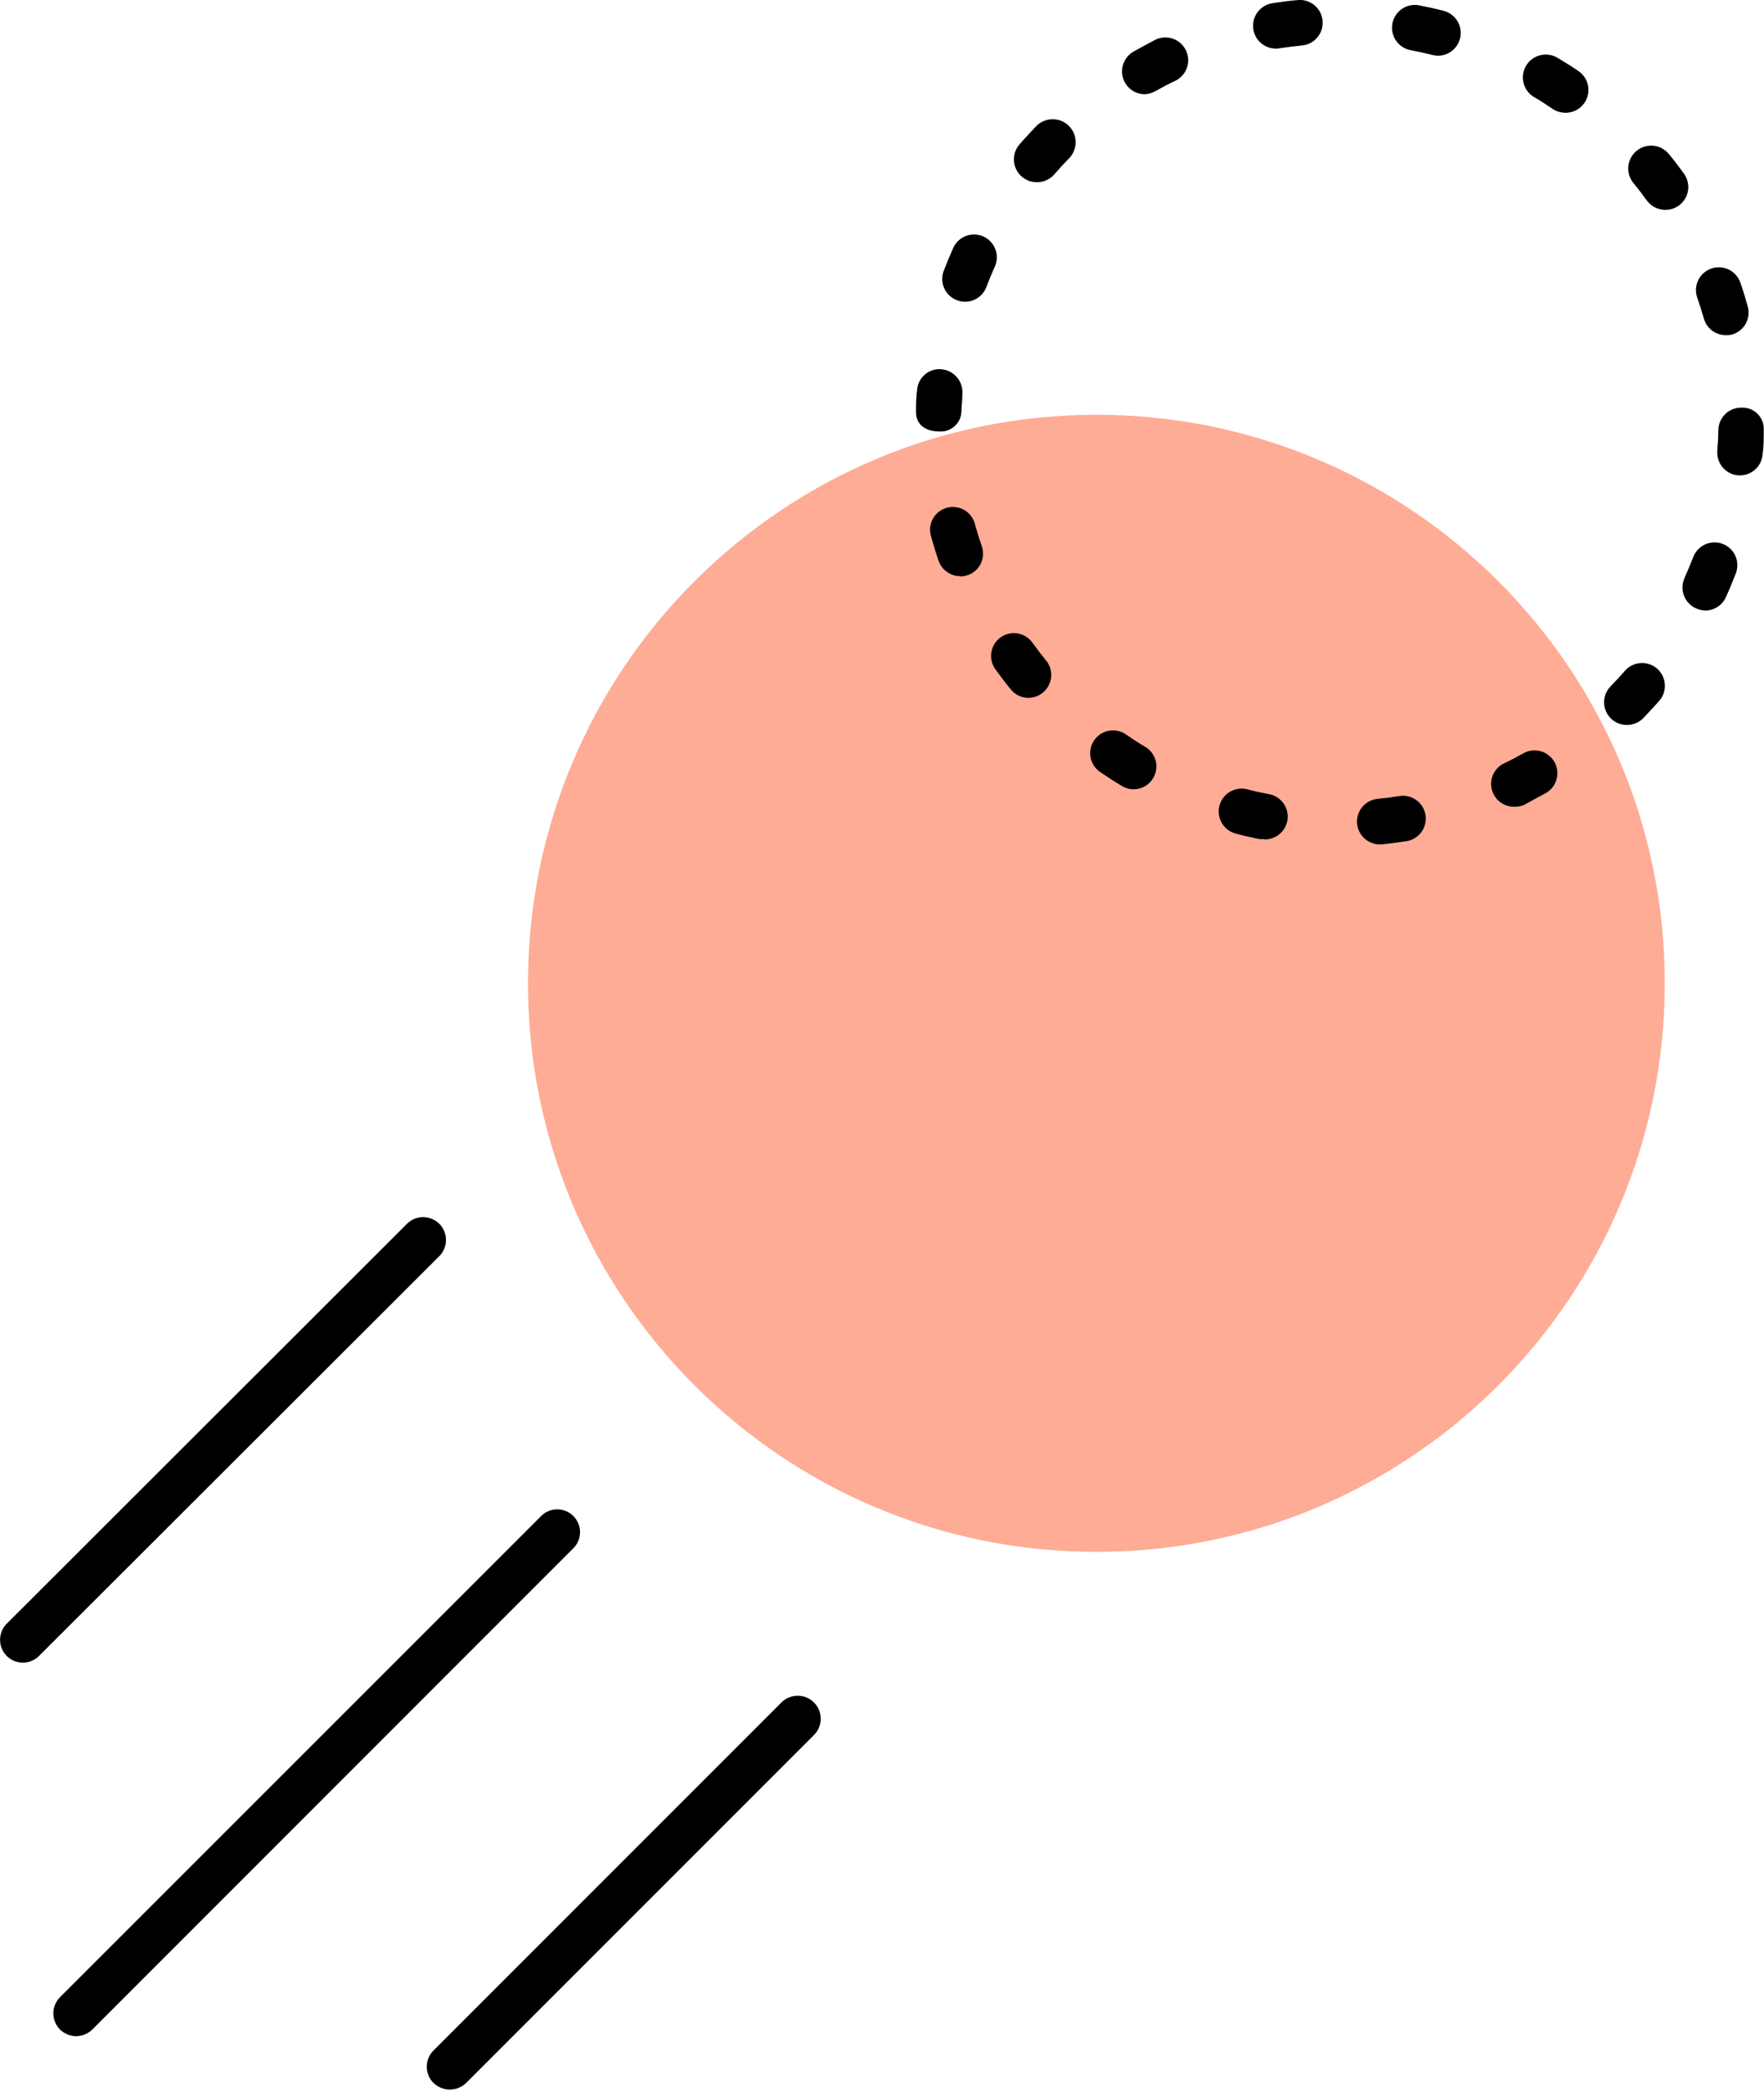 <svg width="97" height="115" viewBox="0 0 97 115" fill="none" xmlns="http://www.w3.org/2000/svg">
<g clip-path="url(#clip0_9_22)">
<path d="M60.289 85.312C77.551 85.312 91.545 71.318 91.545 54.056C91.545 36.795 77.551 22.801 60.289 22.801C43.028 22.801 29.034 36.795 29.034 54.056C29.034 71.318 43.028 85.312 60.289 85.312Z" fill="#FEAC95"/>
<path d="M1.254 91.401C1.007 91.4 0.766 91.327 0.56 91.189C0.355 91.052 0.195 90.856 0.1 90.628C0.005 90.4 -0.021 90.149 0.027 89.906C0.074 89.663 0.192 89.44 0.366 89.264L22.363 67.293C22.595 67.053 22.912 66.915 23.245 66.909C23.578 66.903 23.901 67.029 24.141 67.26C24.381 67.492 24.519 67.809 24.525 68.142C24.531 68.475 24.405 68.797 24.173 69.037L2.143 91.035C2.026 91.152 1.888 91.244 1.735 91.307C1.583 91.37 1.419 91.402 1.254 91.401Z" fill="black"/>
<path d="M4.188 111.935C3.856 111.93 3.538 111.8 3.299 111.569C3.065 111.333 2.933 111.014 2.933 110.681C2.933 110.348 3.065 110.028 3.299 109.792L29.7 83.398C29.814 83.269 29.952 83.165 30.107 83.092C30.262 83.019 30.431 82.979 30.602 82.974C30.773 82.968 30.944 82.998 31.103 83.061C31.262 83.124 31.407 83.219 31.528 83.341C31.649 83.462 31.744 83.606 31.807 83.766C31.87 83.925 31.9 84.096 31.895 84.267C31.889 84.438 31.849 84.606 31.776 84.761C31.703 84.916 31.599 85.055 31.471 85.168L5.076 111.569C4.837 111.8 4.52 111.93 4.188 111.935Z" fill="black"/>
<path d="M24.722 114.869C24.39 114.864 24.072 114.733 23.834 114.503C23.599 114.266 23.467 113.947 23.467 113.614C23.467 113.281 23.599 112.962 23.834 112.726L42.976 93.583C43.094 93.466 43.235 93.374 43.389 93.312C43.543 93.249 43.708 93.218 43.874 93.219C44.04 93.22 44.204 93.254 44.358 93.319C44.511 93.383 44.65 93.478 44.766 93.596C44.883 93.715 44.975 93.855 45.038 94.009C45.1 94.163 45.132 94.328 45.13 94.494C45.129 94.66 45.095 94.825 45.031 94.978C44.966 95.131 44.871 95.27 44.753 95.386L25.61 114.529C25.368 114.75 25.05 114.871 24.722 114.869Z" fill="black"/>
<path d="M75.871 46.419C75.55 46.418 75.241 46.294 75.009 46.072C74.776 45.85 74.638 45.548 74.622 45.227C74.606 44.906 74.714 44.591 74.923 44.347C75.133 44.104 75.427 43.95 75.747 43.917C76.152 43.878 76.557 43.825 76.949 43.76C77.112 43.734 77.279 43.741 77.439 43.78C77.6 43.818 77.751 43.888 77.884 43.985C78.018 44.082 78.131 44.205 78.217 44.345C78.303 44.486 78.361 44.642 78.387 44.805C78.412 44.968 78.406 45.135 78.367 45.295C78.329 45.456 78.259 45.607 78.162 45.741C78.065 45.874 77.942 45.987 77.801 46.073C77.661 46.159 77.504 46.217 77.341 46.243C76.897 46.308 76.453 46.367 76.035 46.413L75.871 46.419ZM69.488 46.125C69.41 46.132 69.331 46.132 69.253 46.125C68.809 46.04 68.365 45.936 67.946 45.825C67.787 45.782 67.637 45.708 67.506 45.607C67.375 45.506 67.265 45.381 67.183 45.238C67.1 45.094 67.047 44.937 67.025 44.773C67.004 44.609 67.015 44.442 67.058 44.283C67.101 44.123 67.175 43.974 67.275 43.843C67.376 43.712 67.502 43.602 67.645 43.519C67.788 43.437 67.946 43.383 68.11 43.362C68.274 43.34 68.44 43.351 68.6 43.394C68.985 43.499 69.384 43.584 69.776 43.656C70.086 43.711 70.363 43.881 70.554 44.131C70.745 44.382 70.834 44.695 70.804 45.008C70.775 45.322 70.628 45.613 70.394 45.823C70.16 46.034 69.855 46.148 69.54 46.145L69.488 46.125ZM83.247 44.348C82.963 44.348 82.688 44.251 82.466 44.074C82.244 43.896 82.089 43.649 82.026 43.372C81.963 43.095 81.996 42.805 82.119 42.549C82.243 42.293 82.449 42.087 82.705 41.963C83.071 41.794 83.424 41.604 83.777 41.408C84.068 41.247 84.411 41.208 84.731 41.3C85.05 41.392 85.321 41.607 85.482 41.898C85.643 42.189 85.682 42.532 85.59 42.852C85.498 43.172 85.283 43.442 84.992 43.603C84.6 43.819 84.195 44.028 83.79 44.257C83.618 44.327 83.433 44.358 83.247 44.348ZM62.341 43.388C62.11 43.39 61.884 43.326 61.688 43.205C61.295 42.976 60.917 42.728 60.544 42.473C60.4 42.384 60.275 42.267 60.177 42.128C60.079 41.99 60.011 41.833 59.975 41.667C59.94 41.501 59.939 41.33 59.971 41.163C60.004 40.997 60.07 40.839 60.166 40.699C60.261 40.559 60.384 40.439 60.527 40.348C60.67 40.257 60.83 40.195 60.997 40.167C61.164 40.14 61.335 40.146 61.5 40.187C61.665 40.227 61.82 40.3 61.955 40.402C62.288 40.631 62.609 40.846 62.974 41.055C63.212 41.196 63.395 41.411 63.498 41.667C63.6 41.923 63.615 42.206 63.541 42.472C63.467 42.737 63.307 42.971 63.086 43.136C62.866 43.302 62.597 43.39 62.321 43.388H62.341ZM89.467 39.853C89.219 39.856 88.976 39.784 88.769 39.648C88.562 39.512 88.4 39.317 88.304 39.089C88.208 38.86 88.183 38.608 88.23 38.365C88.278 38.122 88.397 37.899 88.572 37.723C88.853 37.436 89.127 37.135 89.389 36.835C89.611 36.602 89.915 36.464 90.236 36.448C90.558 36.433 90.873 36.542 91.117 36.753C91.36 36.964 91.513 37.26 91.544 37.58C91.575 37.901 91.482 38.221 91.283 38.475C90.989 38.821 90.682 39.128 90.362 39.481C90.125 39.719 89.803 39.852 89.467 39.853ZM56.552 38.364C56.365 38.364 56.18 38.321 56.012 38.24C55.843 38.158 55.695 38.04 55.579 37.893C55.291 37.547 55.023 37.188 54.756 36.822C54.654 36.689 54.58 36.536 54.537 36.374C54.495 36.212 54.486 36.043 54.51 35.877C54.535 35.711 54.592 35.552 54.679 35.409C54.766 35.265 54.88 35.141 55.016 35.043C55.152 34.944 55.306 34.874 55.469 34.837C55.633 34.799 55.802 34.794 55.967 34.823C56.132 34.852 56.29 34.914 56.431 35.004C56.572 35.095 56.693 35.213 56.788 35.352C57.023 35.678 57.271 36.005 57.526 36.312C57.735 36.57 57.834 36.901 57.8 37.232C57.765 37.563 57.601 37.866 57.343 38.076C57.121 38.261 56.841 38.363 56.552 38.364ZM93.792 33.562C93.614 33.56 93.439 33.522 93.276 33.45C93.124 33.385 92.986 33.29 92.87 33.171C92.755 33.052 92.664 32.911 92.603 32.757C92.542 32.603 92.513 32.438 92.516 32.272C92.519 32.106 92.556 31.943 92.623 31.791C92.786 31.419 92.943 31.046 93.093 30.667C93.147 30.507 93.234 30.36 93.346 30.234C93.459 30.108 93.596 30.006 93.749 29.934C93.902 29.862 94.068 29.822 94.237 29.817C94.406 29.811 94.575 29.839 94.732 29.9C94.89 29.96 95.034 30.052 95.155 30.17C95.276 30.288 95.373 30.429 95.438 30.585C95.503 30.741 95.536 30.909 95.535 31.078C95.534 31.247 95.499 31.414 95.432 31.569C95.269 31.994 95.092 32.412 94.909 32.823C94.812 33.039 94.655 33.223 94.457 33.354C94.26 33.485 94.029 33.557 93.792 33.562ZM52.828 31.674C52.563 31.679 52.302 31.6 52.084 31.449C51.866 31.298 51.701 31.081 51.613 30.831C51.463 30.399 51.332 29.968 51.208 29.524C51.153 29.362 51.132 29.19 51.147 29.019C51.161 28.849 51.21 28.683 51.29 28.532C51.371 28.381 51.482 28.248 51.616 28.141C51.75 28.035 51.904 27.957 52.069 27.912C52.235 27.867 52.407 27.857 52.577 27.882C52.746 27.906 52.909 27.965 53.055 28.055C53.2 28.145 53.326 28.264 53.424 28.404C53.523 28.544 53.591 28.703 53.625 28.871C53.736 29.263 53.854 29.642 53.985 30.02C54.052 30.209 54.073 30.412 54.045 30.61C54.017 30.809 53.943 30.997 53.827 31.161C53.711 31.324 53.557 31.457 53.379 31.549C53.2 31.64 53.003 31.688 52.802 31.686L52.828 31.674ZM95.687 26.133H95.589C95.424 26.121 95.264 26.076 95.117 26.002C94.97 25.927 94.839 25.825 94.732 25.7C94.624 25.575 94.543 25.43 94.491 25.273C94.44 25.117 94.42 24.952 94.432 24.787C94.465 24.389 94.485 24.036 94.491 23.637C94.496 23.309 94.631 22.995 94.866 22.765C95.101 22.535 95.417 22.407 95.746 22.409C95.904 22.399 96.063 22.422 96.212 22.476C96.362 22.529 96.499 22.613 96.615 22.721C96.731 22.829 96.824 22.96 96.888 23.105C96.952 23.25 96.986 23.407 96.987 23.566V23.677C96.987 24.108 96.987 24.546 96.922 24.983C96.897 25.295 96.757 25.586 96.528 25.799C96.299 26.012 95.999 26.131 95.687 26.133ZM51.613 23.716C50.921 23.716 50.372 23.357 50.372 22.671V22.625C50.372 22.252 50.372 21.867 50.431 21.436C50.442 21.272 50.486 21.112 50.56 20.965C50.635 20.819 50.738 20.689 50.863 20.583C50.989 20.477 51.134 20.397 51.291 20.348C51.448 20.3 51.613 20.283 51.776 20.299C52.107 20.331 52.412 20.491 52.626 20.745C52.84 20.999 52.945 21.327 52.92 21.658C52.92 22.043 52.874 22.252 52.867 22.638C52.86 22.793 52.822 22.944 52.754 23.083C52.686 23.223 52.59 23.346 52.473 23.448C52.355 23.548 52.219 23.624 52.071 23.671C51.923 23.717 51.767 23.732 51.613 23.716ZM94.896 18.424C94.624 18.424 94.36 18.336 94.143 18.172C93.926 18.008 93.768 17.777 93.694 17.516C93.583 17.124 93.459 16.738 93.328 16.359C93.219 16.045 93.239 15.7 93.385 15.4C93.53 15.101 93.788 14.871 94.103 14.762C94.417 14.653 94.762 14.673 95.061 14.818C95.361 14.963 95.591 15.222 95.7 15.536C95.85 15.961 95.981 16.392 96.105 16.843C96.196 17.163 96.156 17.505 95.994 17.795C95.832 18.086 95.562 18.3 95.243 18.391C95.133 18.417 95.021 18.428 94.909 18.424H94.896ZM53.063 16.588C52.911 16.588 52.761 16.56 52.619 16.503C52.465 16.445 52.325 16.357 52.205 16.245C52.085 16.132 51.989 15.997 51.921 15.847C51.854 15.697 51.817 15.535 51.812 15.371C51.807 15.207 51.835 15.043 51.894 14.889C52.057 14.465 52.234 14.04 52.417 13.629C52.554 13.325 52.805 13.089 53.117 12.971C53.428 12.854 53.773 12.864 54.076 13.001C54.379 13.138 54.616 13.39 54.733 13.701C54.851 14.012 54.84 14.357 54.703 14.661C54.533 15.033 54.383 15.405 54.239 15.778C54.149 16.017 53.988 16.222 53.778 16.367C53.568 16.511 53.319 16.589 53.063 16.588ZM91.571 11.538C91.372 11.537 91.176 11.489 90.999 11.398C90.822 11.307 90.669 11.176 90.552 11.015C90.316 10.688 90.068 10.362 89.813 10.055C89.71 9.926 89.632 9.778 89.585 9.62C89.539 9.461 89.524 9.295 89.541 9.13C89.577 8.798 89.743 8.494 90.003 8.284C90.263 8.075 90.595 7.977 90.927 8.012C91.259 8.048 91.564 8.214 91.773 8.474C92.061 8.82 92.335 9.179 92.597 9.545C92.733 9.732 92.814 9.953 92.833 10.184C92.851 10.414 92.805 10.646 92.701 10.852C92.596 11.058 92.436 11.231 92.239 11.352C92.042 11.473 91.815 11.537 91.584 11.538H91.571ZM57.003 10.015C56.764 10.015 56.529 9.945 56.328 9.815C56.127 9.685 55.967 9.501 55.867 9.283C55.767 9.065 55.732 8.823 55.766 8.586C55.799 8.349 55.9 8.126 56.056 7.944C56.35 7.598 56.657 7.291 56.97 6.945C57.202 6.702 57.52 6.562 57.855 6.554C58.19 6.546 58.515 6.671 58.757 6.902C59 7.134 59.141 7.452 59.149 7.787C59.157 8.122 59.031 8.447 58.8 8.689C58.512 8.983 58.244 9.277 57.977 9.584C57.856 9.724 57.707 9.835 57.538 9.91C57.37 9.984 57.187 10.02 57.003 10.015ZM86.076 6.2C85.825 6.197 85.58 6.123 85.371 5.984C85.037 5.756 84.717 5.54 84.345 5.331C84.204 5.245 84.081 5.133 83.983 4.999C83.886 4.866 83.816 4.715 83.776 4.554C83.737 4.394 83.73 4.227 83.755 4.064C83.781 3.901 83.838 3.744 83.924 3.603C84.009 3.462 84.122 3.339 84.255 3.242C84.389 3.144 84.54 3.074 84.7 3.035C84.861 2.995 85.027 2.988 85.191 3.013C85.354 3.039 85.51 3.096 85.652 3.182C86.037 3.41 86.423 3.652 86.795 3.907C87.017 4.058 87.186 4.276 87.275 4.529C87.364 4.782 87.37 5.058 87.291 5.315C87.212 5.571 87.052 5.796 86.836 5.955C86.62 6.115 86.358 6.201 86.089 6.2H86.076ZM62.948 5.181C62.672 5.18 62.403 5.087 62.185 4.918C61.966 4.749 61.81 4.512 61.74 4.244C61.67 3.977 61.69 3.694 61.797 3.439C61.905 3.184 62.094 2.972 62.334 2.835C62.726 2.613 63.125 2.404 63.536 2.182C63.836 2.037 64.181 2.018 64.495 2.127C64.81 2.237 65.067 2.467 65.212 2.767C65.357 3.067 65.377 3.412 65.267 3.726C65.157 4.04 64.927 4.298 64.627 4.443C64.262 4.612 63.909 4.802 63.556 4.998C63.372 5.108 63.163 5.171 62.948 5.181ZM79.092 3.064C78.987 3.064 78.881 3.051 78.779 3.025C78.393 2.927 77.995 2.842 77.603 2.764C77.437 2.737 77.278 2.678 77.135 2.589C76.993 2.5 76.87 2.383 76.773 2.246C76.676 2.108 76.608 1.953 76.573 1.788C76.538 1.624 76.536 1.454 76.567 1.289C76.599 1.124 76.663 0.967 76.757 0.828C76.85 0.688 76.97 0.568 77.111 0.476C77.251 0.384 77.409 0.321 77.574 0.291C77.739 0.261 77.909 0.264 78.073 0.301C78.517 0.385 78.955 0.483 79.38 0.595C79.675 0.67 79.932 0.85 80.104 1.102C80.276 1.353 80.351 1.659 80.314 1.961C80.277 2.264 80.132 2.542 79.904 2.745C79.677 2.948 79.384 3.062 79.079 3.064H79.092ZM70.174 2.672C69.856 2.676 69.548 2.559 69.312 2.344C69.077 2.13 68.933 1.834 68.908 1.516C68.883 1.199 68.979 0.883 69.178 0.635C69.377 0.386 69.663 0.222 69.978 0.176C70.422 0.105 70.873 0.046 71.324 0.007C71.49 -0.014 71.659 -0.001 71.82 0.044C71.981 0.09 72.131 0.167 72.262 0.271C72.392 0.376 72.501 0.505 72.581 0.652C72.661 0.799 72.71 0.961 72.727 1.127C72.743 1.294 72.727 1.462 72.677 1.622C72.628 1.781 72.547 1.93 72.439 2.058C72.332 2.186 72.2 2.291 72.051 2.368C71.902 2.444 71.739 2.49 71.572 2.502C71.174 2.541 70.769 2.594 70.377 2.652C70.31 2.665 70.242 2.672 70.174 2.672Z" fill="black"/>
</g>
<defs>
<clipPath id="clip0_9_22">
<rect width="97" height="114.869" fill="white"/>
</clipPath>
</defs>
</svg>
